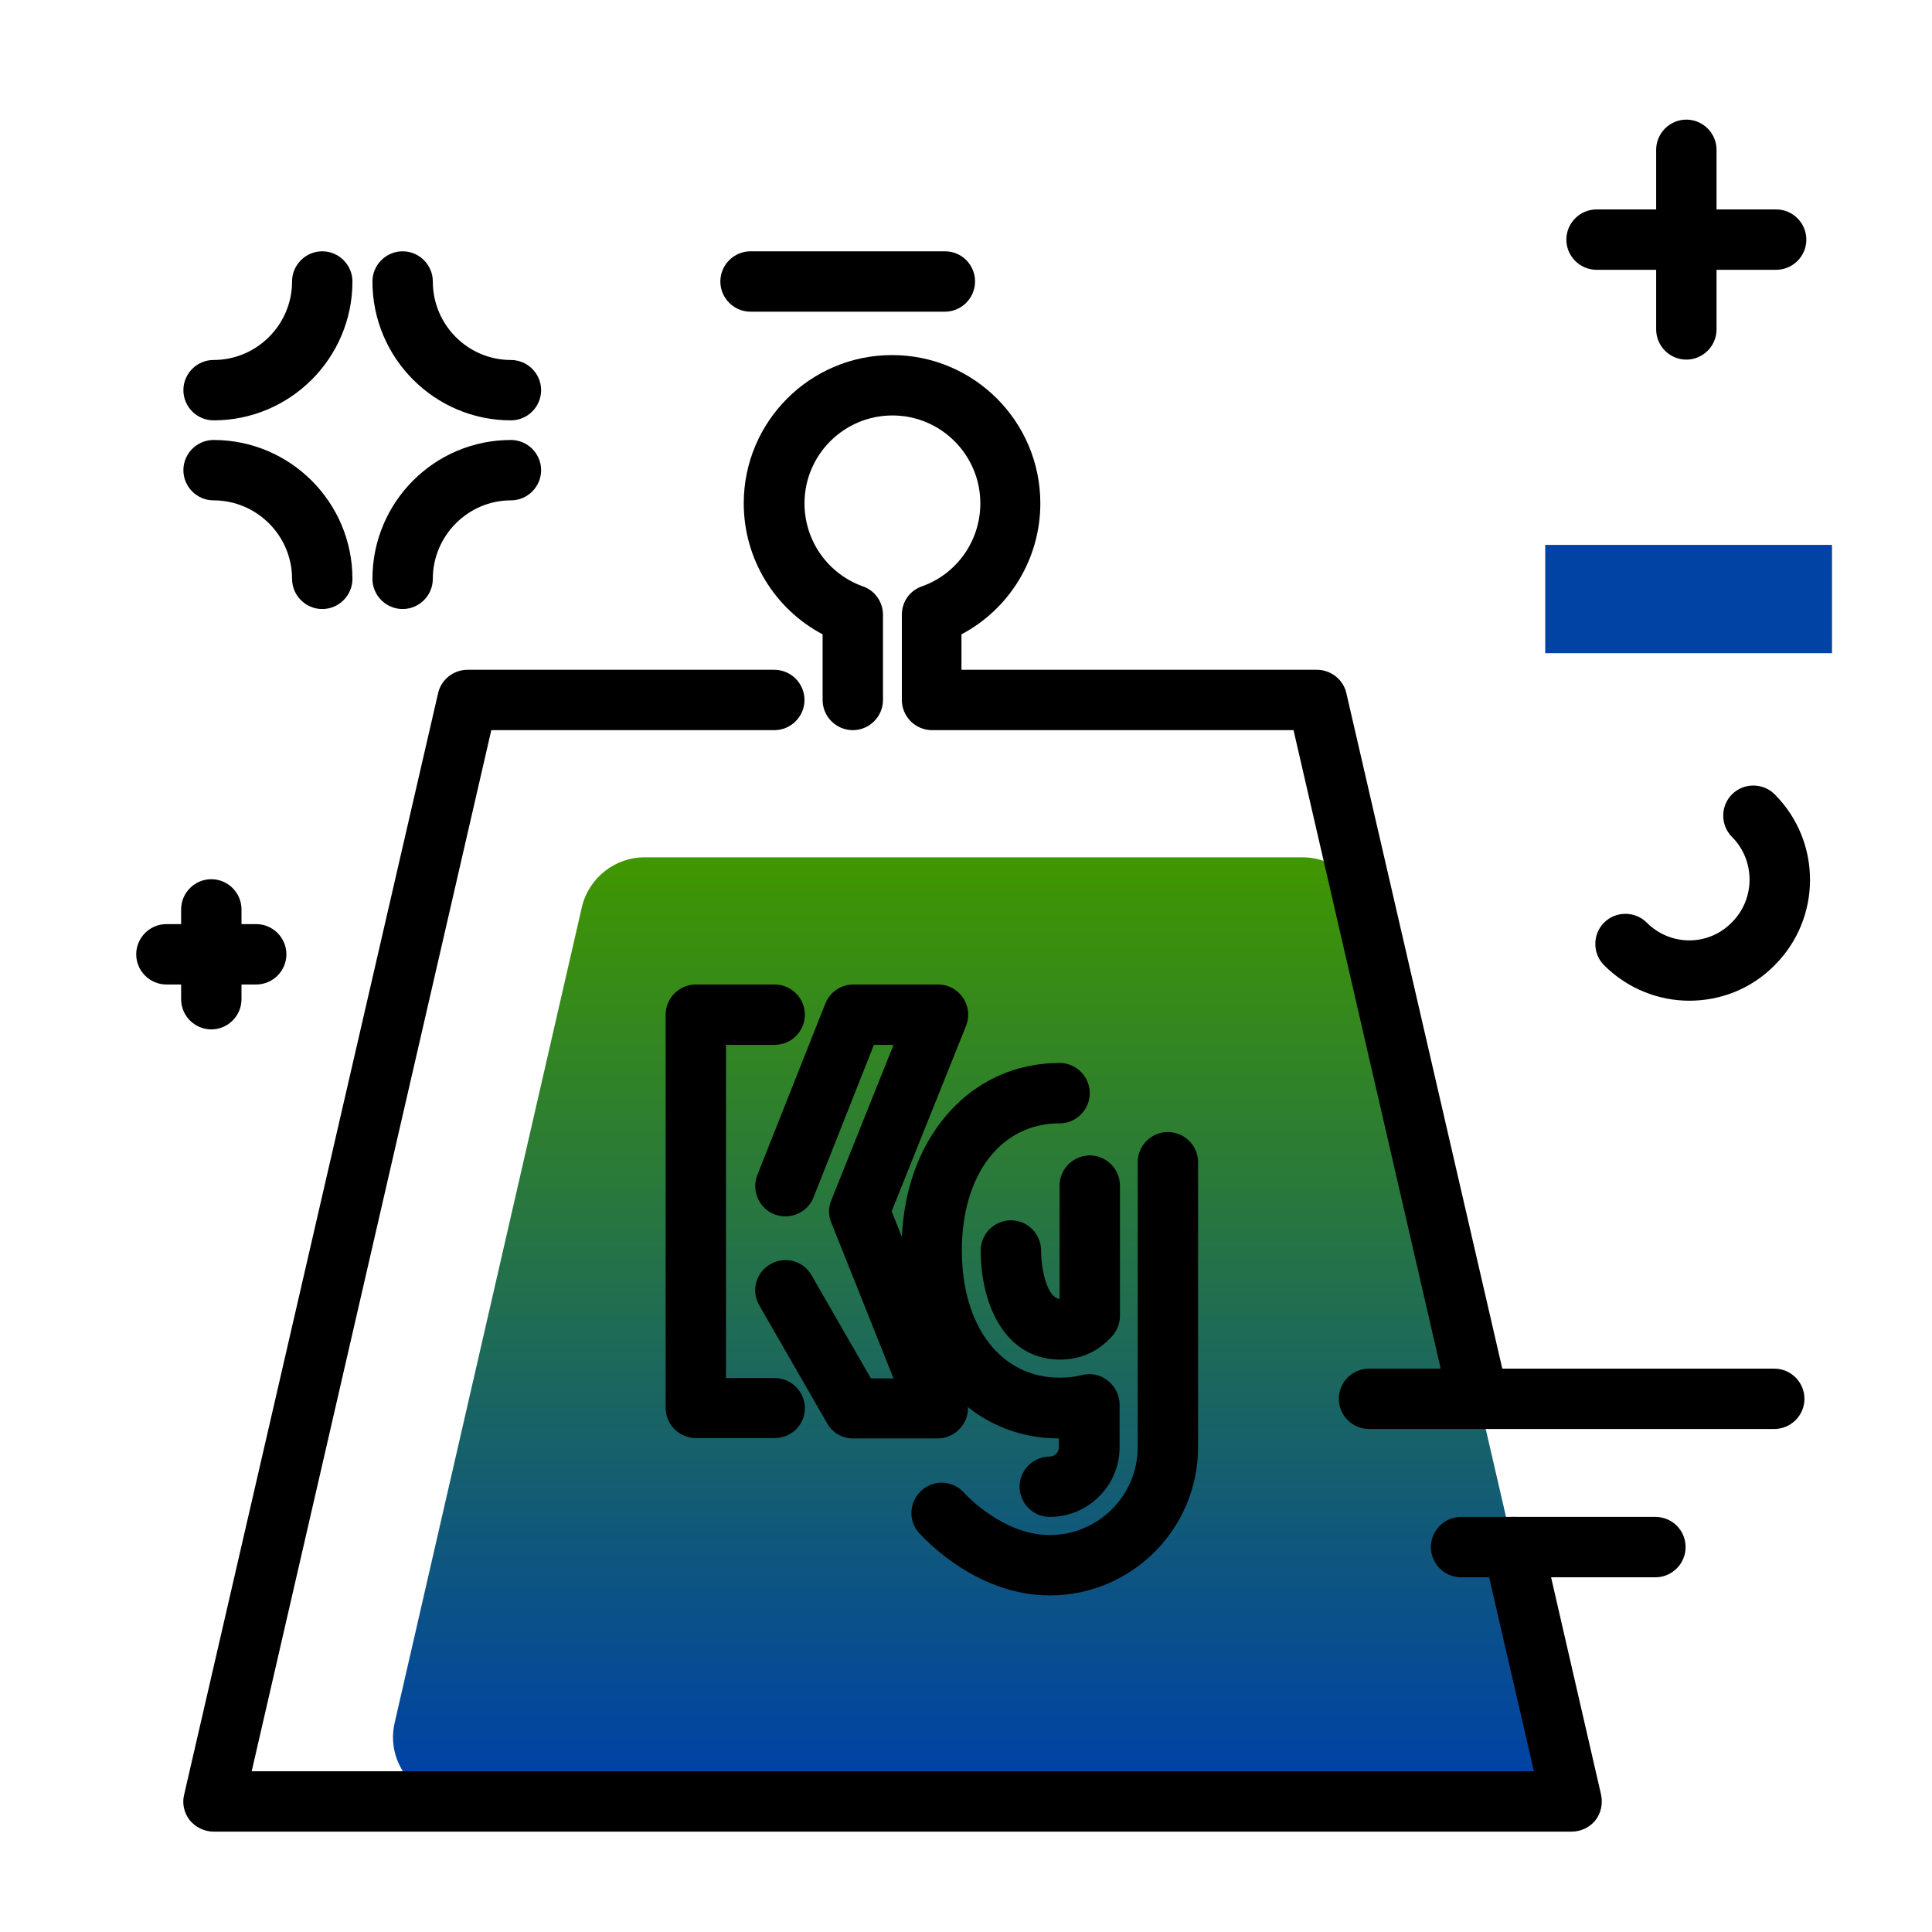 <svg version="1.1" id="Layer_1" xmlns="http://www.w3.org/2000/svg" xmlns:xlink="http://www.w3.org/1999/xlink" x="0px" y="0px" viewBox="0 0 512 512" enable-background="new 0 0 512 512" xml:space="preserve">
<linearGradient id="SVGID_1_" gradientUnits="userSpaceOnUse" x1="258.118" y1="468.01" x2="258.118" y2="226.76" class="gradient-element">
	<stop offset="0" class="primary-color-gradient" style="stop-color: #0043A4"></stop>
	<stop offset="1" class="secondary-color-gradient" style="stop-color: #409700"></stop>
</linearGradient>
<path fill="url(#SVGID_1_)" d="M395.1,477.4H121.2c-10.9,0-19.1-10.2-16.6-20.9l0,0l49.6-216.1c1.8-7.7,8.7-13.2,16.6-13.2h174.4
	c7.9,0,14.8,5.5,16.6,13.2l49.9,216.1C414.1,467.2,406,477.4,395.1,477.4z"></path>
<path d="M416.5,485.4H56.6c-2.4,0-4.7-1.1-6.3-3c-1.5-1.9-2.1-4.4-1.5-6.8l67.3-291.9c0.8-3.6,4.1-6.2,7.8-6.2h81.3c4.4,0,8,3.6,8,8
	s-3.6,8-8,8h-75L66.7,469.4h339.8l-13.3-57.6c-1-4.3,1.7-8.6,6-9.6c4.3-1,8.6,1.7,9.6,6l15.5,67.4c0.5,2.4,0,4.9-1.5,6.8
	S418.9,485.4,416.5,485.4z M278.2,422.8c-18.7,0-32.1-13.8-34.6-16.5c-3-3.3-2.7-8.3,0.6-11.3c3.3-3,8.3-2.7,11.3,0.6
	c0.4,0.5,10.3,11.2,22.7,11.2c12.8,0,23.3-10.4,23.3-23.3v-75.5c0-4.4,3.6-8,8-8s8,3.6,8,8v75.5
	C317.5,405.2,299.9,422.8,278.2,422.8z M278.2,402c-4.4,0-8-3.6-8-8s3.6-8,8-8c1.3,0,2.4-1.1,2.4-2.4v-2.4c-9,0-17.3-2.9-24.1-8.3
	c0.1,1.7-0.4,3.4-1.4,4.8c-1.5,2.2-4,3.5-6.6,3.5h-22.4c-2.9,0-5.5-1.5-6.9-4l-18-31.3c-2.2-3.8-0.9-8.7,3-10.9
	c3.8-2.2,8.7-0.9,10.9,3l15.7,27.3h6L220.3,324c-0.8-1.9-0.8-4,0-5.9l16.5-41.2h-5.2l-16,40.4c-1.6,4.1-6.3,6.1-10.4,4.5
	c-4.1-1.6-6.1-6.3-4.5-10.4l18-45.4c1.2-3.1,4.2-5.1,7.4-5.1h22.5c2.7,0,5.1,1.3,6.6,3.5s1.8,5,0.8,7.5L236.3,321l2.7,6.8
	c0.6-12.4,4.4-23.2,11.2-31.5c7.6-9.4,18.5-14.6,30.6-14.6c4.4,0,8,3.6,8,8s-3.6,8-8,8c-15.5,0-25.9,13.5-25.9,33.7
	s10.4,33.7,25.9,33.7c2,0,4-0.2,5.9-0.7c2.4-0.6,4.9-0.1,6.9,1.5c1.9,1.5,3.1,3.8,3.1,6.3v11.4C296.7,393.7,288.4,402,278.2,402z
	 M205.3,381.1h-20.9c-4.4,0-8-3.6-8-8V268.9c0-4.4,3.6-8,8-8h20.9c4.4,0,8,3.6,8,8s-3.6,8-8,8h-12.9v88.3h12.9c4.4,0,8,3.6,8,8
	S209.7,381.1,205.3,381.1z M391,375c-3.6,0-6.9-2.5-7.8-6.2l-40.4-175.3H247c-4.4,0-8-3.6-8-8v-22.6c0-3.4,2.1-6.4,5.3-7.5
	c9.3-3.3,15.5-12.1,15.5-22c0-12.8-10.4-23.3-23.3-23.3c-12.8,0-23.3,10.4-23.3,23.3c0,9.9,6.2,18.7,15.5,22
	c3.2,1.1,5.3,4.2,5.3,7.5v22.6c0,4.4-3.6,8-8,8s-8-3.6-8-8v-17.4c-12.7-6.7-20.9-20-20.9-34.7c0-21.7,17.6-39.3,39.3-39.3
	c21.7,0,39.3,17.6,39.3,39.3c0,14.7-8.2,28-20.9,34.7v9.4h94.2c3.7,0,7,2.6,7.8,6.2l41.9,181.5c1,4.3-1.7,8.6-6,9.6
	C392.2,374.9,391.6,375,391,375z M280.9,360.3c-14.5,0-21-14.5-21-28.9c0-4.4,3.6-8,8-8s8,3.6,8,8c0,5.2,1.7,12.6,4.9,12.8v-30
	c0-4.4,3.6-8,8-8s8,3.6,8,8v34.5c0,1.9-0.7,3.8-2,5.3C291.1,358.2,286.4,360.3,280.9,360.3z"></path>
<path fill="#0043A4" class="primary-color" d="M485.5,173.1h-76v-28.7h76V173.1z"></path>
<path d="M258.4,74.6c0,4.4-3.6,8-8,8h-51.5c-4.4,0-8-3.6-8-8s3.6-8,8-8h51.5C254.9,66.6,258.4,70.2,258.4,74.6z M436.4,244.5
	c-3.1-3.1-8.2-3.1-11.3,0c-3.1,3.1-3.1,8.2,0,11.3c6.2,6.2,14.4,9.4,22.6,9.4c8.2,0,16.4-3.1,22.6-9.4c12.5-12.5,12.5-32.8,0-45.3
	c-3.1-3.1-8.2-3.1-11.3,0c-3.1,3.1-3.1,8.2,0,11.3c6.2,6.2,6.2,16.4,0,22.6C452.8,250.8,442.7,250.8,436.4,244.5z M67.9,244.9H64
	V241c0-4.4-3.6-8-8-8s-8,3.6-8,8v3.9h-3.9c-4.4,0-8,3.6-8,8s3.6,8,8,8H48v3.9c0,4.4,3.6,8,8,8s8-3.6,8-8v-3.9h3.9c4.4,0,8-3.6,8-8
	S72.3,244.9,67.9,244.9z M423.1,71.5h15.8v15.8c0,4.4,3.6,8,8,8s8-3.6,8-8V71.5h15.8c4.4,0,8-3.6,8-8s-3.6-8-8-8h-15.8V39.7
	c0-4.4-3.6-8-8-8s-8,3.6-8,8v15.8h-15.8c-4.4,0-8,3.6-8,8S418.7,71.5,423.1,71.5z M85.4,66.6c-4.4,0-8,3.6-8,8
	c0,11.4-9.3,20.8-20.8,20.8c-4.4,0-8,3.6-8,8s3.6,8,8,8c20.3,0,36.8-16.5,36.8-36.8C93.4,70.2,89.8,66.6,85.4,66.6z M135.4,95.4
	c-11.4,0-20.7-9.3-20.7-20.8c0-4.4-3.6-8-8-8s-8,3.6-8,8c0,20.3,16.5,36.8,36.7,36.8c4.4,0,8-3.6,8-8S139.8,95.4,135.4,95.4z
	 M135.4,116.6c-20.3,0-36.7,16.5-36.7,36.8c0,4.4,3.6,8,8,8s8-3.6,8-8c0-11.4,9.3-20.8,20.7-20.8c4.4,0,8-3.6,8-8
	S139.8,116.6,135.4,116.6z M56.6,116.6c-4.4,0-8,3.6-8,8s3.6,8,8,8c11.4,0,20.8,9.3,20.8,20.8c0,4.4,3.6,8,8,8s8-3.6,8-8
	C93.4,133.1,76.9,116.6,56.6,116.6z M470.2,362.7H362.8c-4.4,0-8,3.6-8,8s3.6,8,8,8h107.4c4.4,0,8-3.6,8-8S474.6,362.7,470.2,362.7z
	 M438.7,402h-51.5c-4.4,0-8,3.6-8,8s3.6,8,8,8h51.5c4.4,0,8-3.6,8-8S443.2,402,438.7,402z"></path>
</svg>